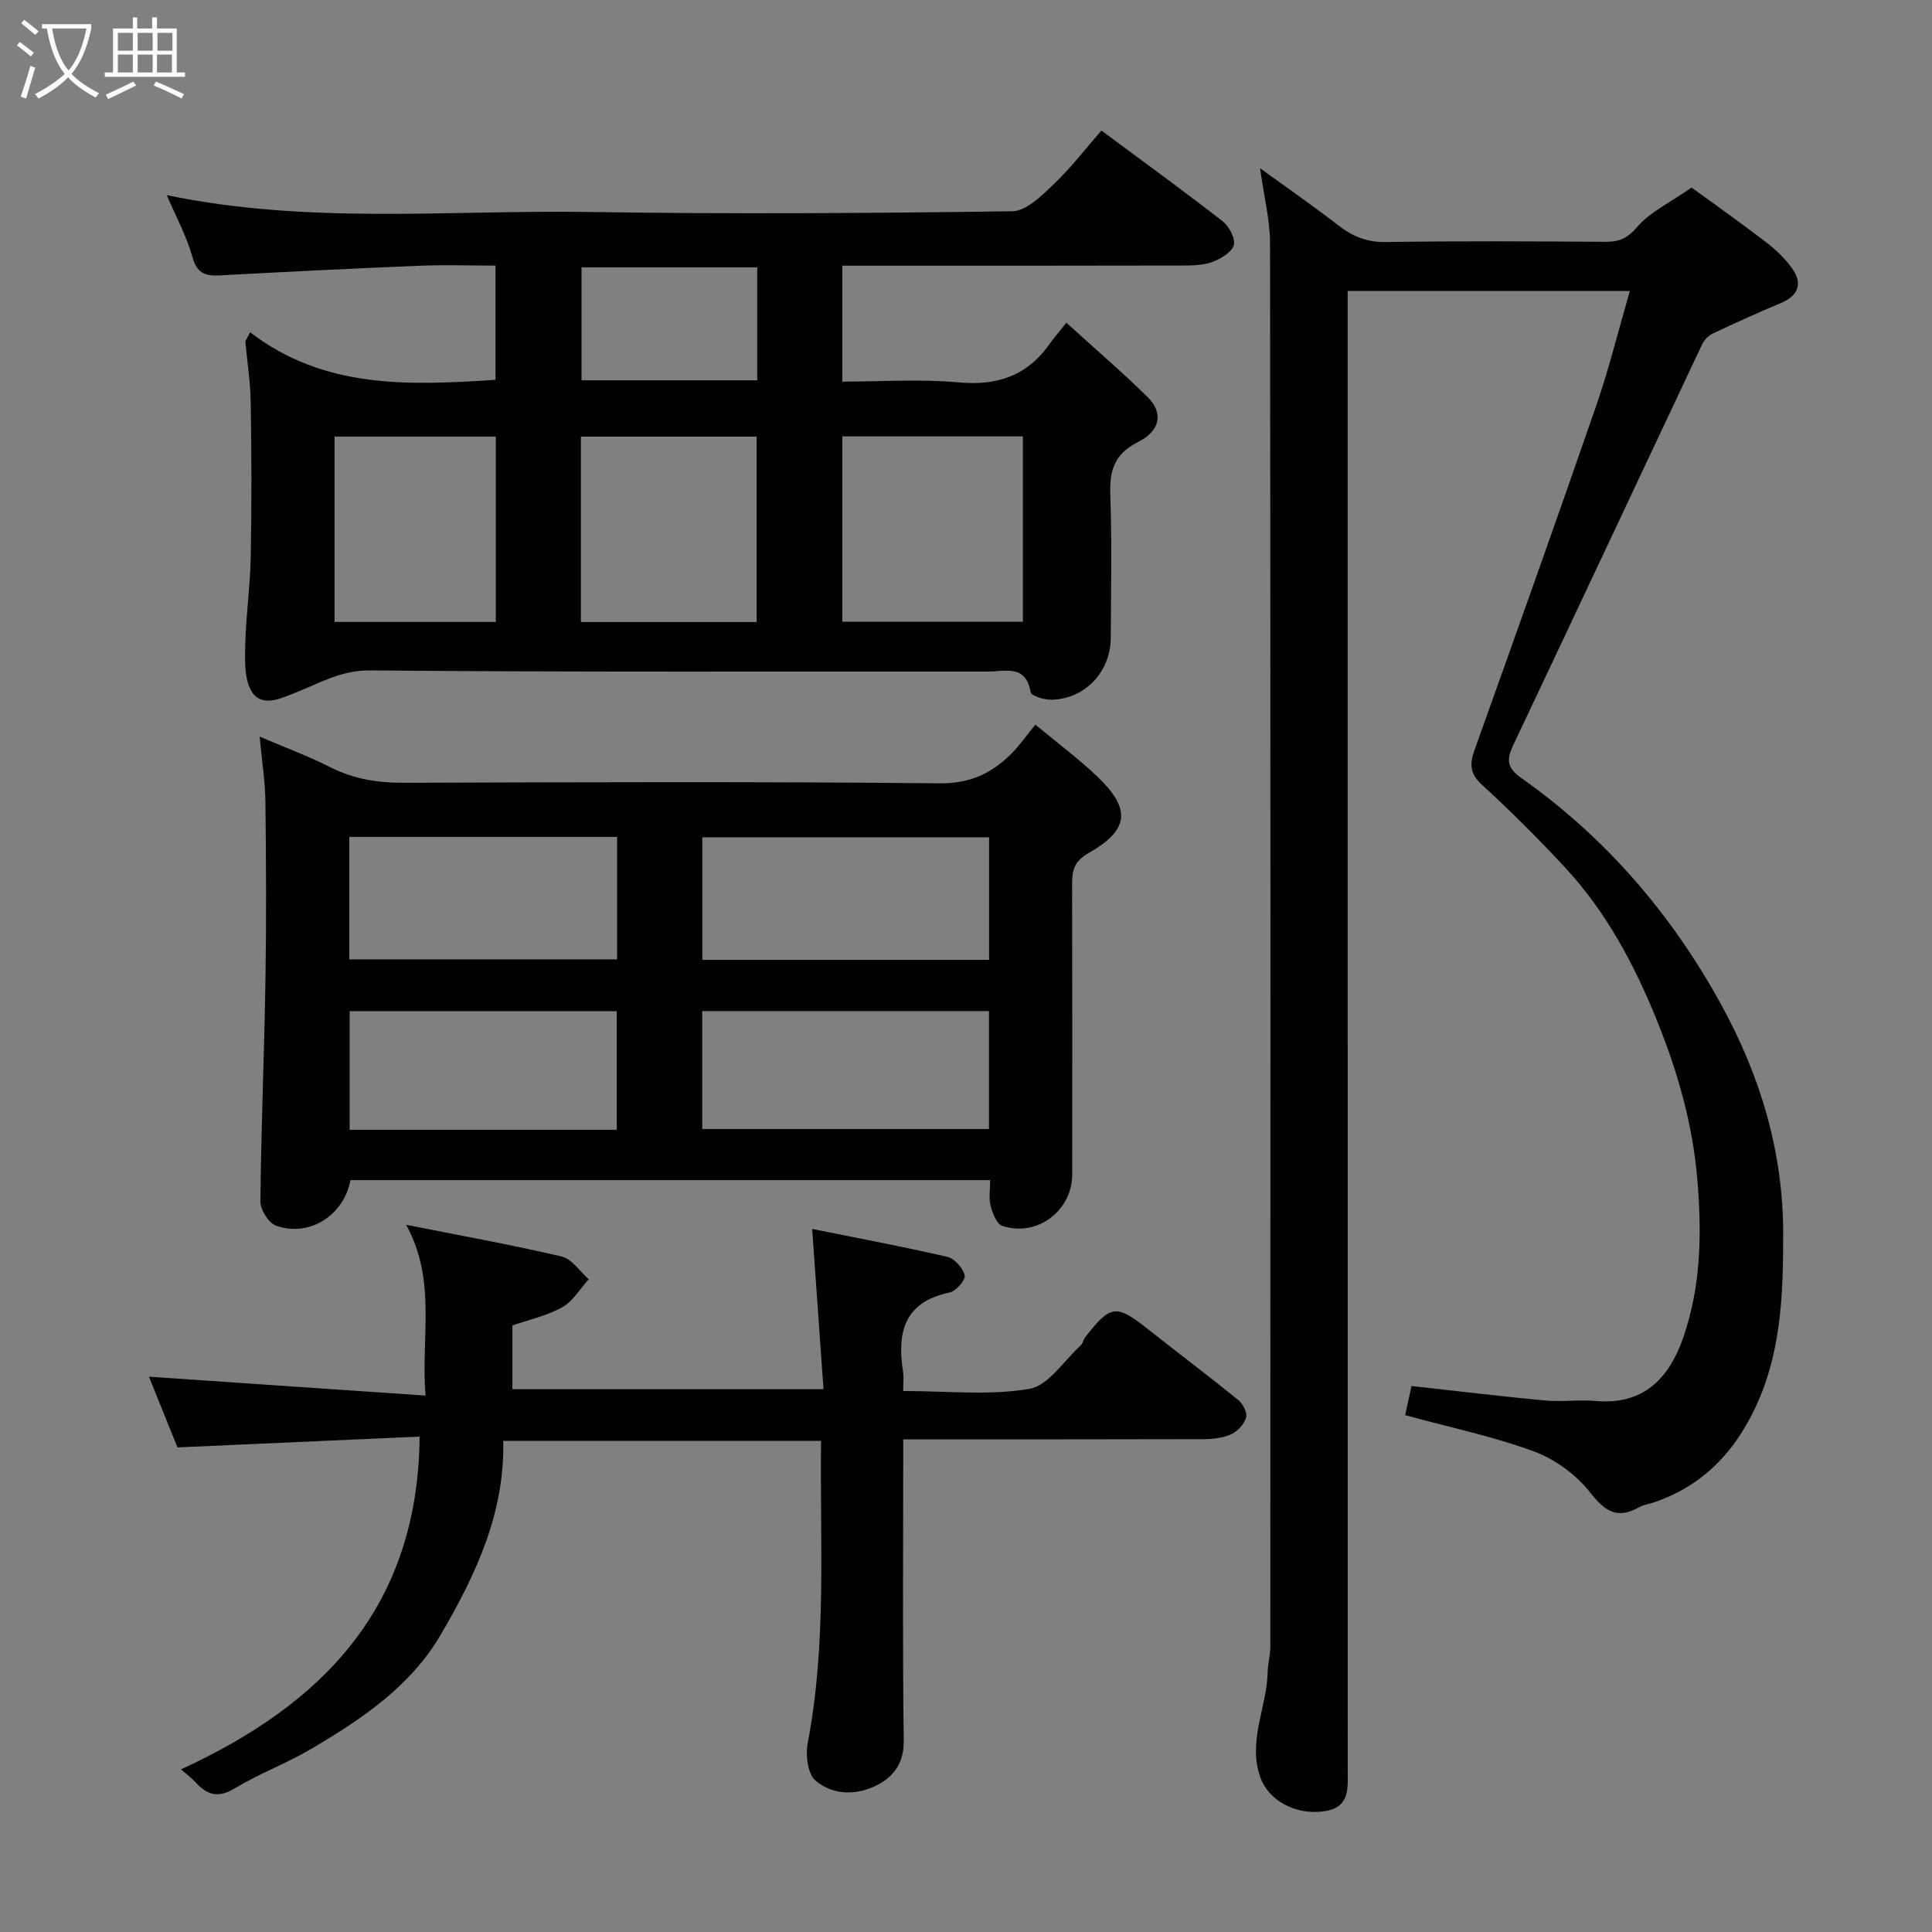 <svg enable-background="new 0 0 400 400" viewBox="0 0 400 400" xmlns="http://www.w3.org/2000/svg"><rect x="0" y="0" width="400" height="400" fill="#808080" stroke="none"/><path d="m6.4 11.7c-1-.8-1.9-1.6-2.9-2.3l.6-.7c.9.7 1.9 1.4 2.9 2.2zm-2.1 8.3c.7-2.1 1.4-4.2 2-6.4.2.1.6.3 1 .4-.7 2.3-1.3 4.4-1.9 6.4zm3-12.8c-1.1-.9-2.1-1.7-2.9-2.4l.6-.7c1 .8 2 1.5 3 2.4zm1.4-1.3v-.9h10.2v.9c-.9 4.2-2.3 7.3-4.1 9.4 1.3 1.4 3.2 2.7 5.7 4-.2.2-.4.5-.7.9-2.5-1.4-4.4-2.7-5.7-4.2-1.4 1.5-3.5 3-6.1 4.4 0 0 0 0-.1-.1-.3-.4-.5-.7-.7-.8 2.7-1.4 4.7-2.8 6.2-4.2-1.8-2.2-3-5.3-3.7-9.4zm9.2 0h-7.1c.6 3.8 1.7 6.7 3.4 8.7 1.7-2 2.9-4.8 3.7-8.7z" fill="#fbfcfa"/><path d="m31.6 3.6h.9v2.3h4.1v9.1h1.7v.9h-16.6v-.9h1.7v-9.1h4.1v-2.3h.9v2.3h3.1v-2.3zm-4 13.3.6.8c-1.9.9-3.8 1.9-5.8 2.8-.2-.3-.3-.6-.5-.9 2-.9 3.9-1.8 5.7-2.7zm-3.2-10.1v3.7h3.1v-3.7zm0 4.5v3.7h3.1v-3.7zm4.1-4.5v3.7h3.1v-3.7zm0 4.5v3.7h3.1v-3.7zm9.1 9.1c-2.1-1.1-4.1-2-5.8-2.7l.5-.8c2.2.9 4.1 1.8 5.8 2.6zm-1.9-13.6h-3.1v3.7h3.1zm-3.2 4.5v3.7h3.1v-3.7z" fill="#fbfcfa"/><g fill="#010101"><path d="m290.92 292.99c.43-1.99.95-4.32 1.32-6.03 9.37 1.03 18.46 2.14 27.57 2.99 3.5.33 7.07-.2 10.57.11 9.95.88 15.23-4.77 18.13-13.16 3.65-10.55 3.85-21.37 2.92-32.55-.97-11.62-4.08-22.44-8.37-33.05-4.68-11.57-10.51-22.53-19.07-31.74-5.49-5.9-11.21-11.62-17.15-17.07-2.53-2.32-2.6-4.28-1.56-7.19 8.49-23.75 16.97-47.51 25.21-71.34 2.65-7.65 4.58-15.54 6.95-23.71-19.73 0-38.82 0-58.42 0v6.07c0 99.99 0 199.98.01 299.97 0 3.81.56 7.91-4.8 8.7-6.15.91-11.64-2.36-13.28-6.98-2.69-7.58 1.35-14.5 1.5-21.77.04-1.8.56-3.59.56-5.38.03-96.83.05-193.65-.06-290.48-.01-4.84-1.25-9.67-2.07-15.55 5.85 4.24 11.12 7.88 16.17 11.8 2.97 2.31 5.93 3.54 9.85 3.48 15.16-.23 30.33-.14 45.49-.05 2.81.02 4.53-.67 6.55-3.05 2.62-3.08 6.65-4.95 11.27-8.18 3.27 2.38 9.3 6.63 15.16 11.1 2.15 1.64 4.25 3.57 5.77 5.79 2.08 3.02 1.17 5.51-2.38 7-4.78 2.01-9.51 4.14-14.2 6.36-.9.43-1.76 1.37-2.19 2.29-13.04 27.62-25.98 55.28-39.06 82.87-1.45 3.07-1.33 4.73 1.7 6.87 17.48 12.33 31.13 28.26 41.35 46.89 8 14.59 12.81 30.24 12.83 47.28.01 12.98-.38 25.62-6.44 37.52-4.44 8.73-10.85 15.01-20.17 18.2-1.08.37-2.27.52-3.24 1.06-4.6 2.59-7.1.78-10.2-3.15-2.86-3.63-7.2-6.8-11.54-8.4-8.39-3.1-17.21-4.93-26.68-7.52z"/><path d="m51.79 68.8c15.37 11.78 32.87 11 50.8 9.84 0-7.51 0-15.23 0-23.65-5.11 0-10.38-.18-15.63.03-13.87.56-27.73 1.26-41.59 2-3.04.16-4.65-.58-5.56-3.89-1.15-4.18-3.29-8.08-5.28-12.73 29.44 6.13 58.6 3.03 87.61 3.49 29.15.45 58.31.26 87.45-.15 2.92-.04 6.11-3.26 8.59-5.62 3.57-3.4 6.59-7.36 9.86-11.09 8.6 6.38 16.9 12.41 25 18.7 1.35 1.05 2.67 3.37 2.44 4.87-.21 1.36-2.38 2.77-3.99 3.45-1.73.74-3.8.91-5.72.92-23.65.06-47.3.04-71.37.04v24c7.93 0 16.08-.57 24.1.16 8.04.74 14.21-1.41 18.84-8 .86-1.23 1.86-2.35 3.45-4.35 5.98 5.44 11.56 10.23 16.79 15.37 3.29 3.24 2.75 6.95-1.99 9.34-5.01 2.53-5.89 6.01-5.71 11.06.35 9.82.14 19.65.09 29.48-.03 7.03-5.33 12.65-12.25 12.8-1.5.03-4.22-.79-4.34-1.54-.95-5.85-5.32-4.29-8.78-4.29-42.65-.05-85.29.15-127.94-.24-6.06-.06-10.51 2.65-15.55 4.64-3.08 1.21-6.87 3.04-8.95-.2-1.6-2.5-1.46-6.38-1.39-9.63.13-6.09 1.03-12.16 1.14-18.25.2-10.66.17-21.32 0-31.98-.06-4.24-.73-8.48-1.12-12.72.36-.63.68-1.24 1-1.86zm159.99 21.55c-12.77 0-25.14 0-37.38 0v38.38h37.38c0-12.85 0-25.43 0-38.38zm-55.13 38.43c0-13.11 0-25.81 0-38.38-12.4 0-24.44 0-36.38 0v38.38zm-54-.01c0-13.09 0-25.79 0-38.38-11.39 0-22.43 0-33.39 0v38.38zm54.13-73.42c-12.44 0-24.47 0-36.38 0v23.39h36.38c0-7.85 0-15.44 0-23.39z"/><path d="m53.76 152.51c5.44 2.33 10.16 4.07 14.62 6.33 4.84 2.45 9.8 3.25 15.2 3.23 37-.13 74-.26 110.99.11 6.25.06 10.71-2.05 14.76-6.08 1.76-1.75 3.19-3.82 5.04-6.07 4.81 4 9.02 7.13 12.79 10.72 7.02 6.71 6.72 11-1.73 15.84-3.16 1.81-3.46 3.68-3.46 6.57.05 20 .03 40 .02 60 0 7.52-7.29 13.03-14.47 10.65-1.17-.39-2.02-2.63-2.43-4.17-.41-1.55-.09-3.29-.09-5.3-44.28 0-88.36 0-132.44 0-1.37 7.28-8.5 11.88-15.42 9.42-1.53-.54-3.25-3.32-3.23-5.04.15-15.24.8-30.48 1.05-45.72.2-12.33.14-24.67-.01-37-.05-4.21-.72-8.42-1.19-13.49zm151.02 20.84c-20.11 0-39.81 0-59.37 0v25.38h59.37c0-8.52 0-16.78 0-25.38zm-.02 35.98c-20.05 0-39.75 0-59.37 0v24.42h59.37c0-8.16 0-16.09 0-24.42zm-77-36.06c-18.6 0-36.97 0-55.44 0v25.36h55.44c0-8.61 0-16.87 0-25.36zm-.07 60.64c0-8.46 0-16.5 0-24.56-18.67 0-37.04 0-55.3 0v24.56z"/><path d="m37.47 366.33c29.11-13.37 49.09-33.4 49.41-68.9-16.65.75-33.03 1.48-50.14 2.24-1.71-4.24-3.87-9.6-5.9-14.64 19 1.3 37.65 2.57 57.26 3.91-.98-12.3 2.35-23.74-4.01-35.36 11.11 2.21 21.71 4.11 32.2 6.57 2.12.5 3.75 3.08 5.6 4.7-1.79 1.98-3.25 4.55-5.46 5.79-3.17 1.78-6.89 2.58-10.34 3.78v13.2h64.41c-.77-10.86-1.54-21.73-2.35-33.18 8.8 1.77 18.43 3.58 27.97 5.77 1.5.34 3.24 2.3 3.61 3.83.23.92-1.79 3.28-3.09 3.55-9.45 1.95-10.96 8.28-9.67 16.42.17 1.11.02 2.26.02 3.98 8.96 0 17.73.97 26.1-.43 3.95-.66 7.16-5.83 10.66-9.01.45-.41.54-1.2.93-1.7 5.31-6.79 6.42-6.88 13.11-1.57 6.16 4.88 12.45 9.6 18.55 14.55.97.79 1.94 2.63 1.66 3.63-.39 1.38-1.76 2.88-3.1 3.49-1.7.78-3.79 1-5.71 1.01-20.46.06-40.94.04-62.19.04v5.44c0 18.99-.15 37.98.11 56.97.06 4.5-2.02 7.33-5.33 9.08-4.24 2.25-9.24 2.3-12.93-.83-1.62-1.37-2.1-5.27-1.63-7.74 3.98-20.67 2.52-41.5 2.77-62.61-22.05 0-43.76 0-65.8 0 .34 14.9-5.64 27.64-12.87 40.02-6.34 10.86-16.35 17.52-26.75 23.68-5.17 3.06-10.89 5.19-16.04 8.29-3.45 2.07-5.7 1.28-8.06-1.32-.88-.95-1.95-1.73-3-2.65z"/></g></svg>